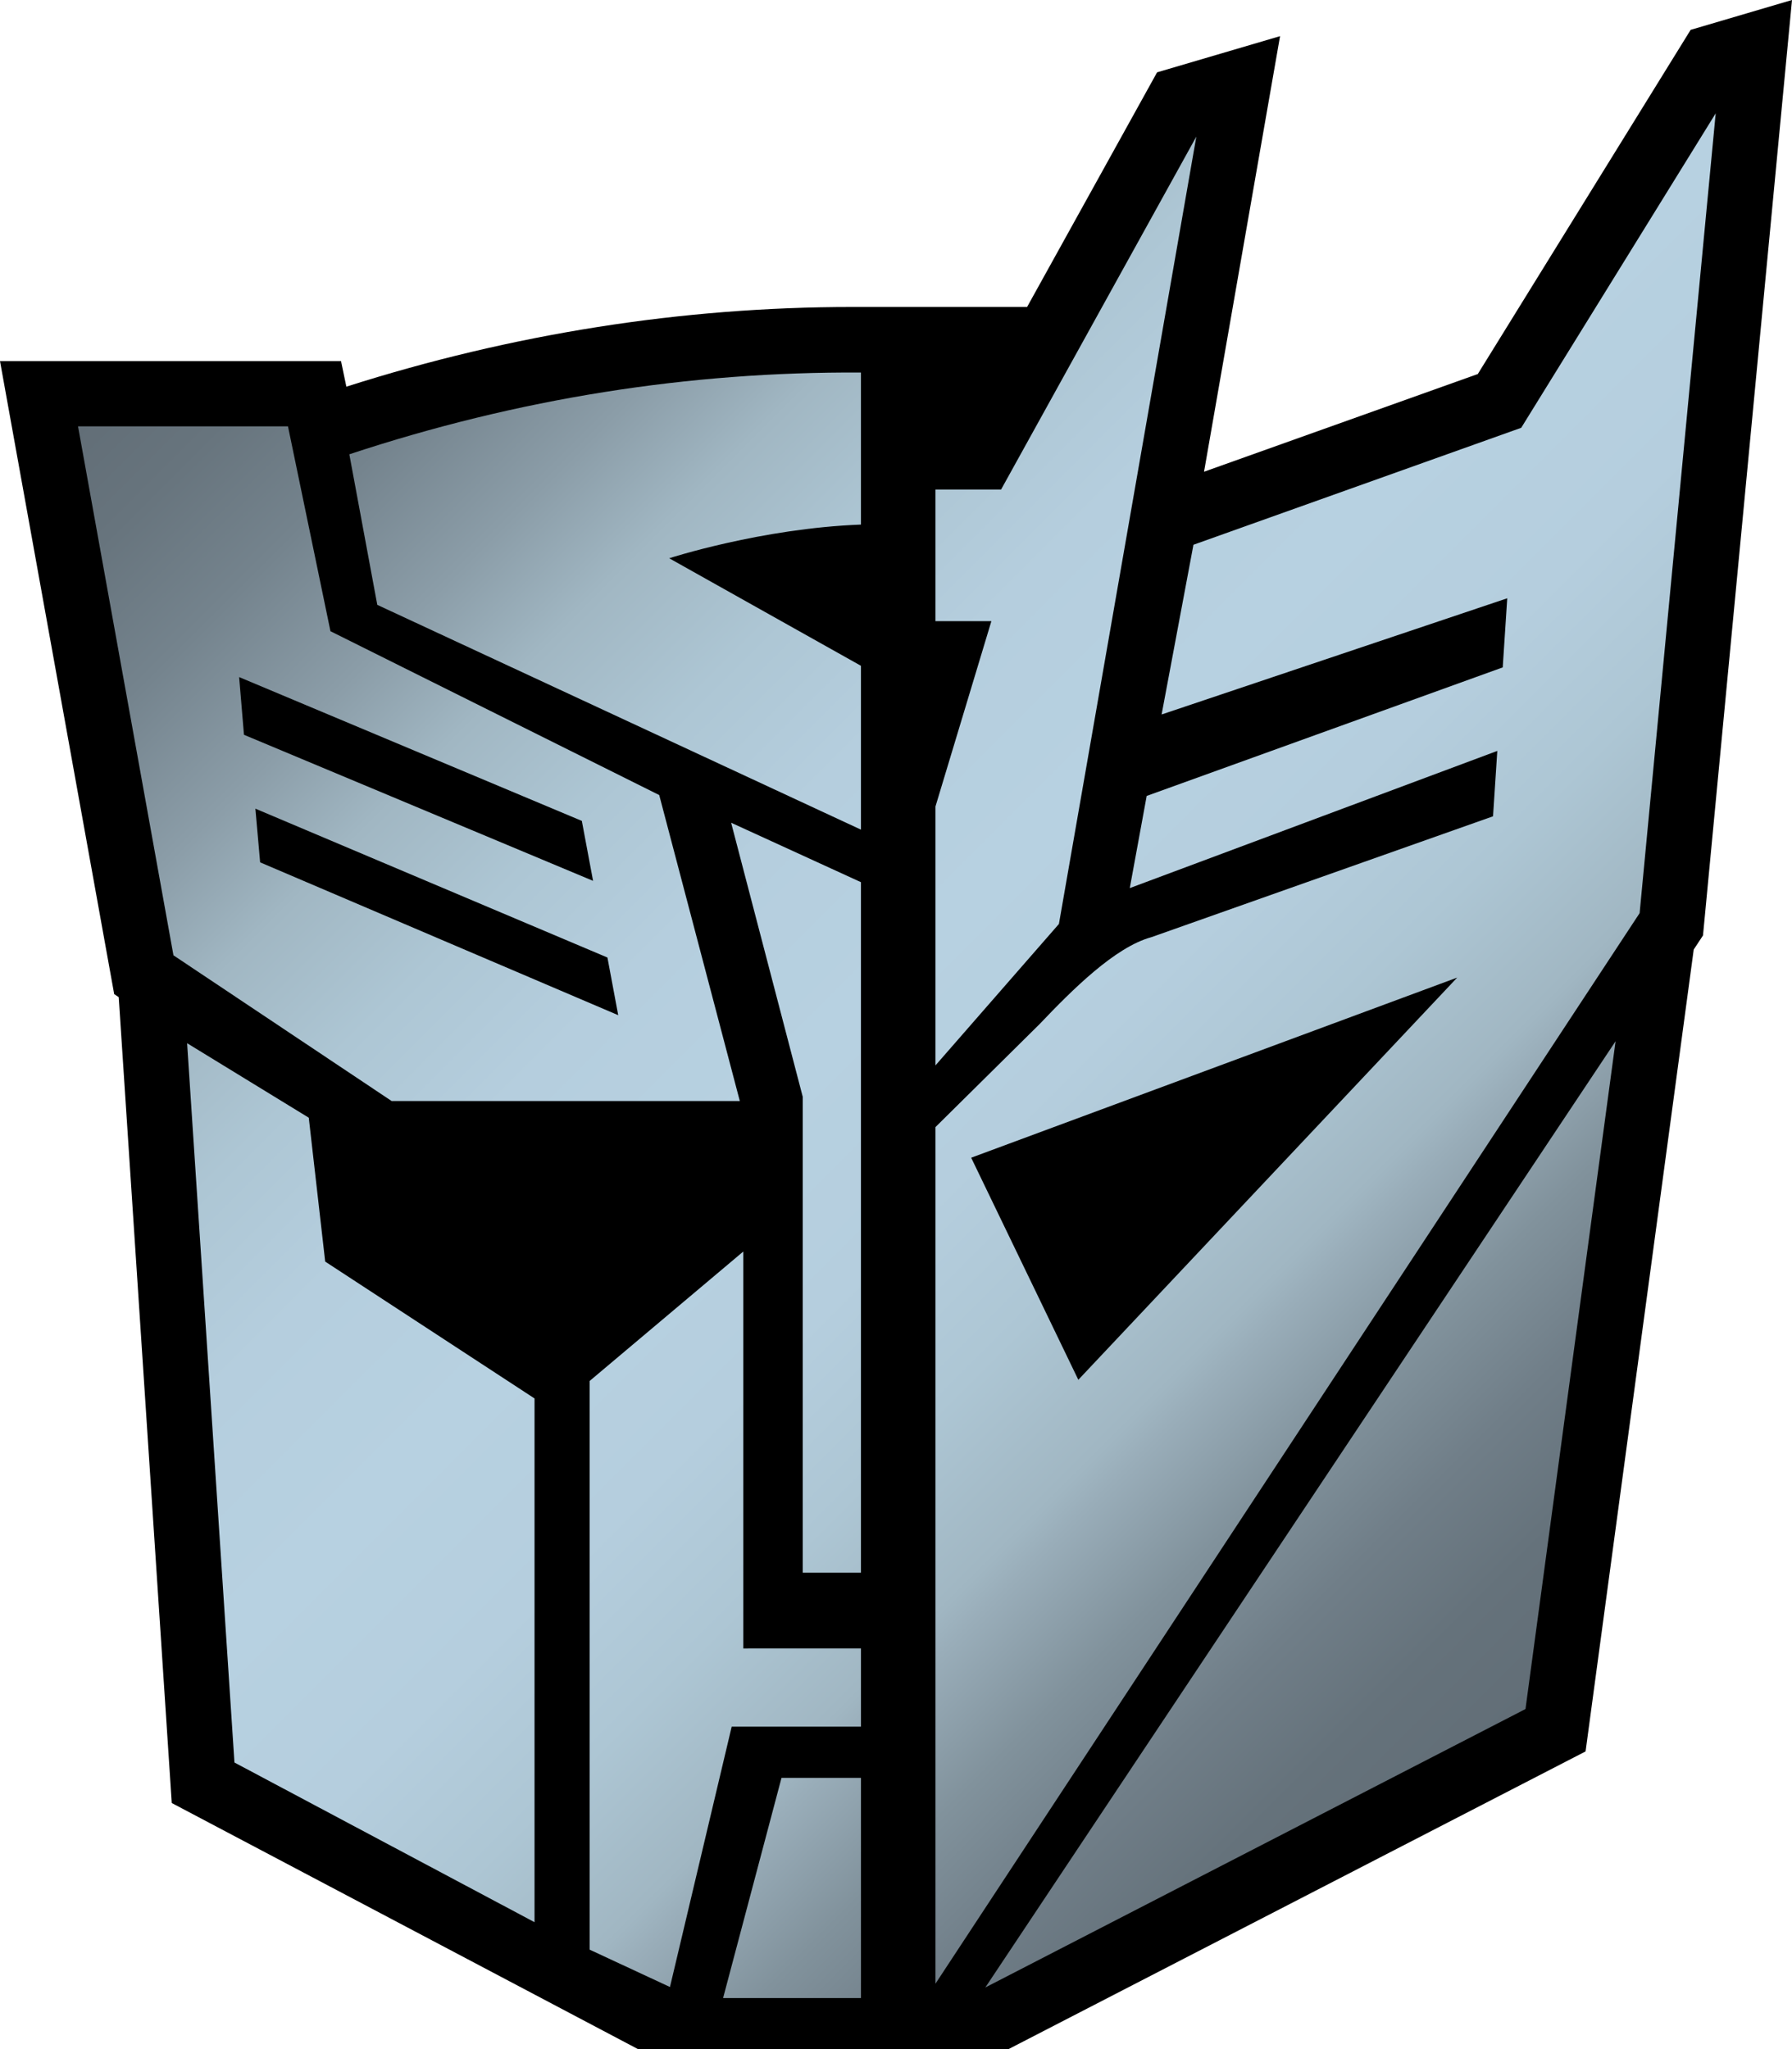<svg xmlns="http://www.w3.org/2000/svg" xml:space="preserve" width="131.192" height="150" viewBox="0 0 131.192 150"><g transform="translate(-2.251 -2.08)"><path d="M126.022 4.266 110.44 29.458l-20.041 7.151 5.565-31.883-9.003 2.649-9.517 17.175h-12.81c-12.438 0-24.889 1.962-37.026 5.833l-.39-1.871H2.251l8.36 46.336.332.221 3.882 58.985 34.156 18.026H76.06l42.271-21.803 7.917-58.695.679-1.03 6.516-68.472z"/><linearGradient id="a" x1="22.077" x2="122.005" y1="19.173" y2="119.101" gradientUnits="userSpaceOnUse"><stop offset="0" style="stop-color:#626e77"/><stop offset=".051" style="stop-color:#67747d"/><stop offset=".117" style="stop-color:#74838d"/><stop offset=".192" style="stop-color:#8b9da8"/><stop offset=".25" style="stop-color:#a0b6c2"/><stop offset=".253" style="stop-color:#a1b7c3"/><stop offset=".325" style="stop-color:#adc6d4"/><stop offset=".403" style="stop-color:#b5cede"/><stop offset=".5" style="stop-color:#b7d1e1"/><stop offset=".597" style="stop-color:#b5cede"/><stop offset=".675" style="stop-color:#adc6d4"/><stop offset=".747" style="stop-color:#a1b7c3"/><stop offset=".75" style="stop-color:#a0b6c2"/><stop offset=".766" style="stop-color:#99adb9"/><stop offset=".825" style="stop-color:#81929c"/><stop offset=".885" style="stop-color:#707e88"/><stop offset=".944" style="stop-color:#65727b"/><stop offset="1" style="stop-color:#626e77"/></linearGradient><path fill="url(#a)" d="M65.281 66.652v50.546h-4.263V82.357l-5.241-20.056Zm-5.816 65.561-4.277 16.117h10.094v-16.117zm-2.8-9.473V93.689l-11.248 9.473v41.624l5.882 2.735 4.519-19.056h9.464v-5.726zm71.192-112.365-5.57 58.544-51.55 78.358V84.578l7.617-7.533c2.398-2.517 5.518-5.64 8.185-6.366l25.017-8.849.312-4.786-26.906 10.042 1.238-6.747 26.066-9.409.33-5.058-25.303 8.505 2.33-12.422 23.996-8.562zm-18.925 63.26L73.351 86.82l7.844 16.255zM51.243 42.942s6.74-2.189 14.038-2.465v-11.13c-12.607-.07-25.092 1.899-37.456 5.986l2.047 11.02 35.409 16.454V50.814Zm62.689 84.233 6.595-48.88-46.142 69.261zM74.829 47.546 70.737 61.11v18.953l9.037-10.352 10.06-57.632L75.541 37.91h-4.804v9.636zM26.058 94.423l-1.202-10.531-8.907-5.453 3.466 52.65 21.969 11.688v-38.336Zm4.865-11.752L14.949 72.005 7.963 33.287h15.371l3.11 14.995 24.069 11.993 5.9 22.396zM20.112 55.863 45.67 66.555l-.823-4.388L19.758 51.64Zm1.183 9.337 26.216 11.188-.79-4.221-25.773-10.896Z" style="fill:url(#a)"/></g></svg>